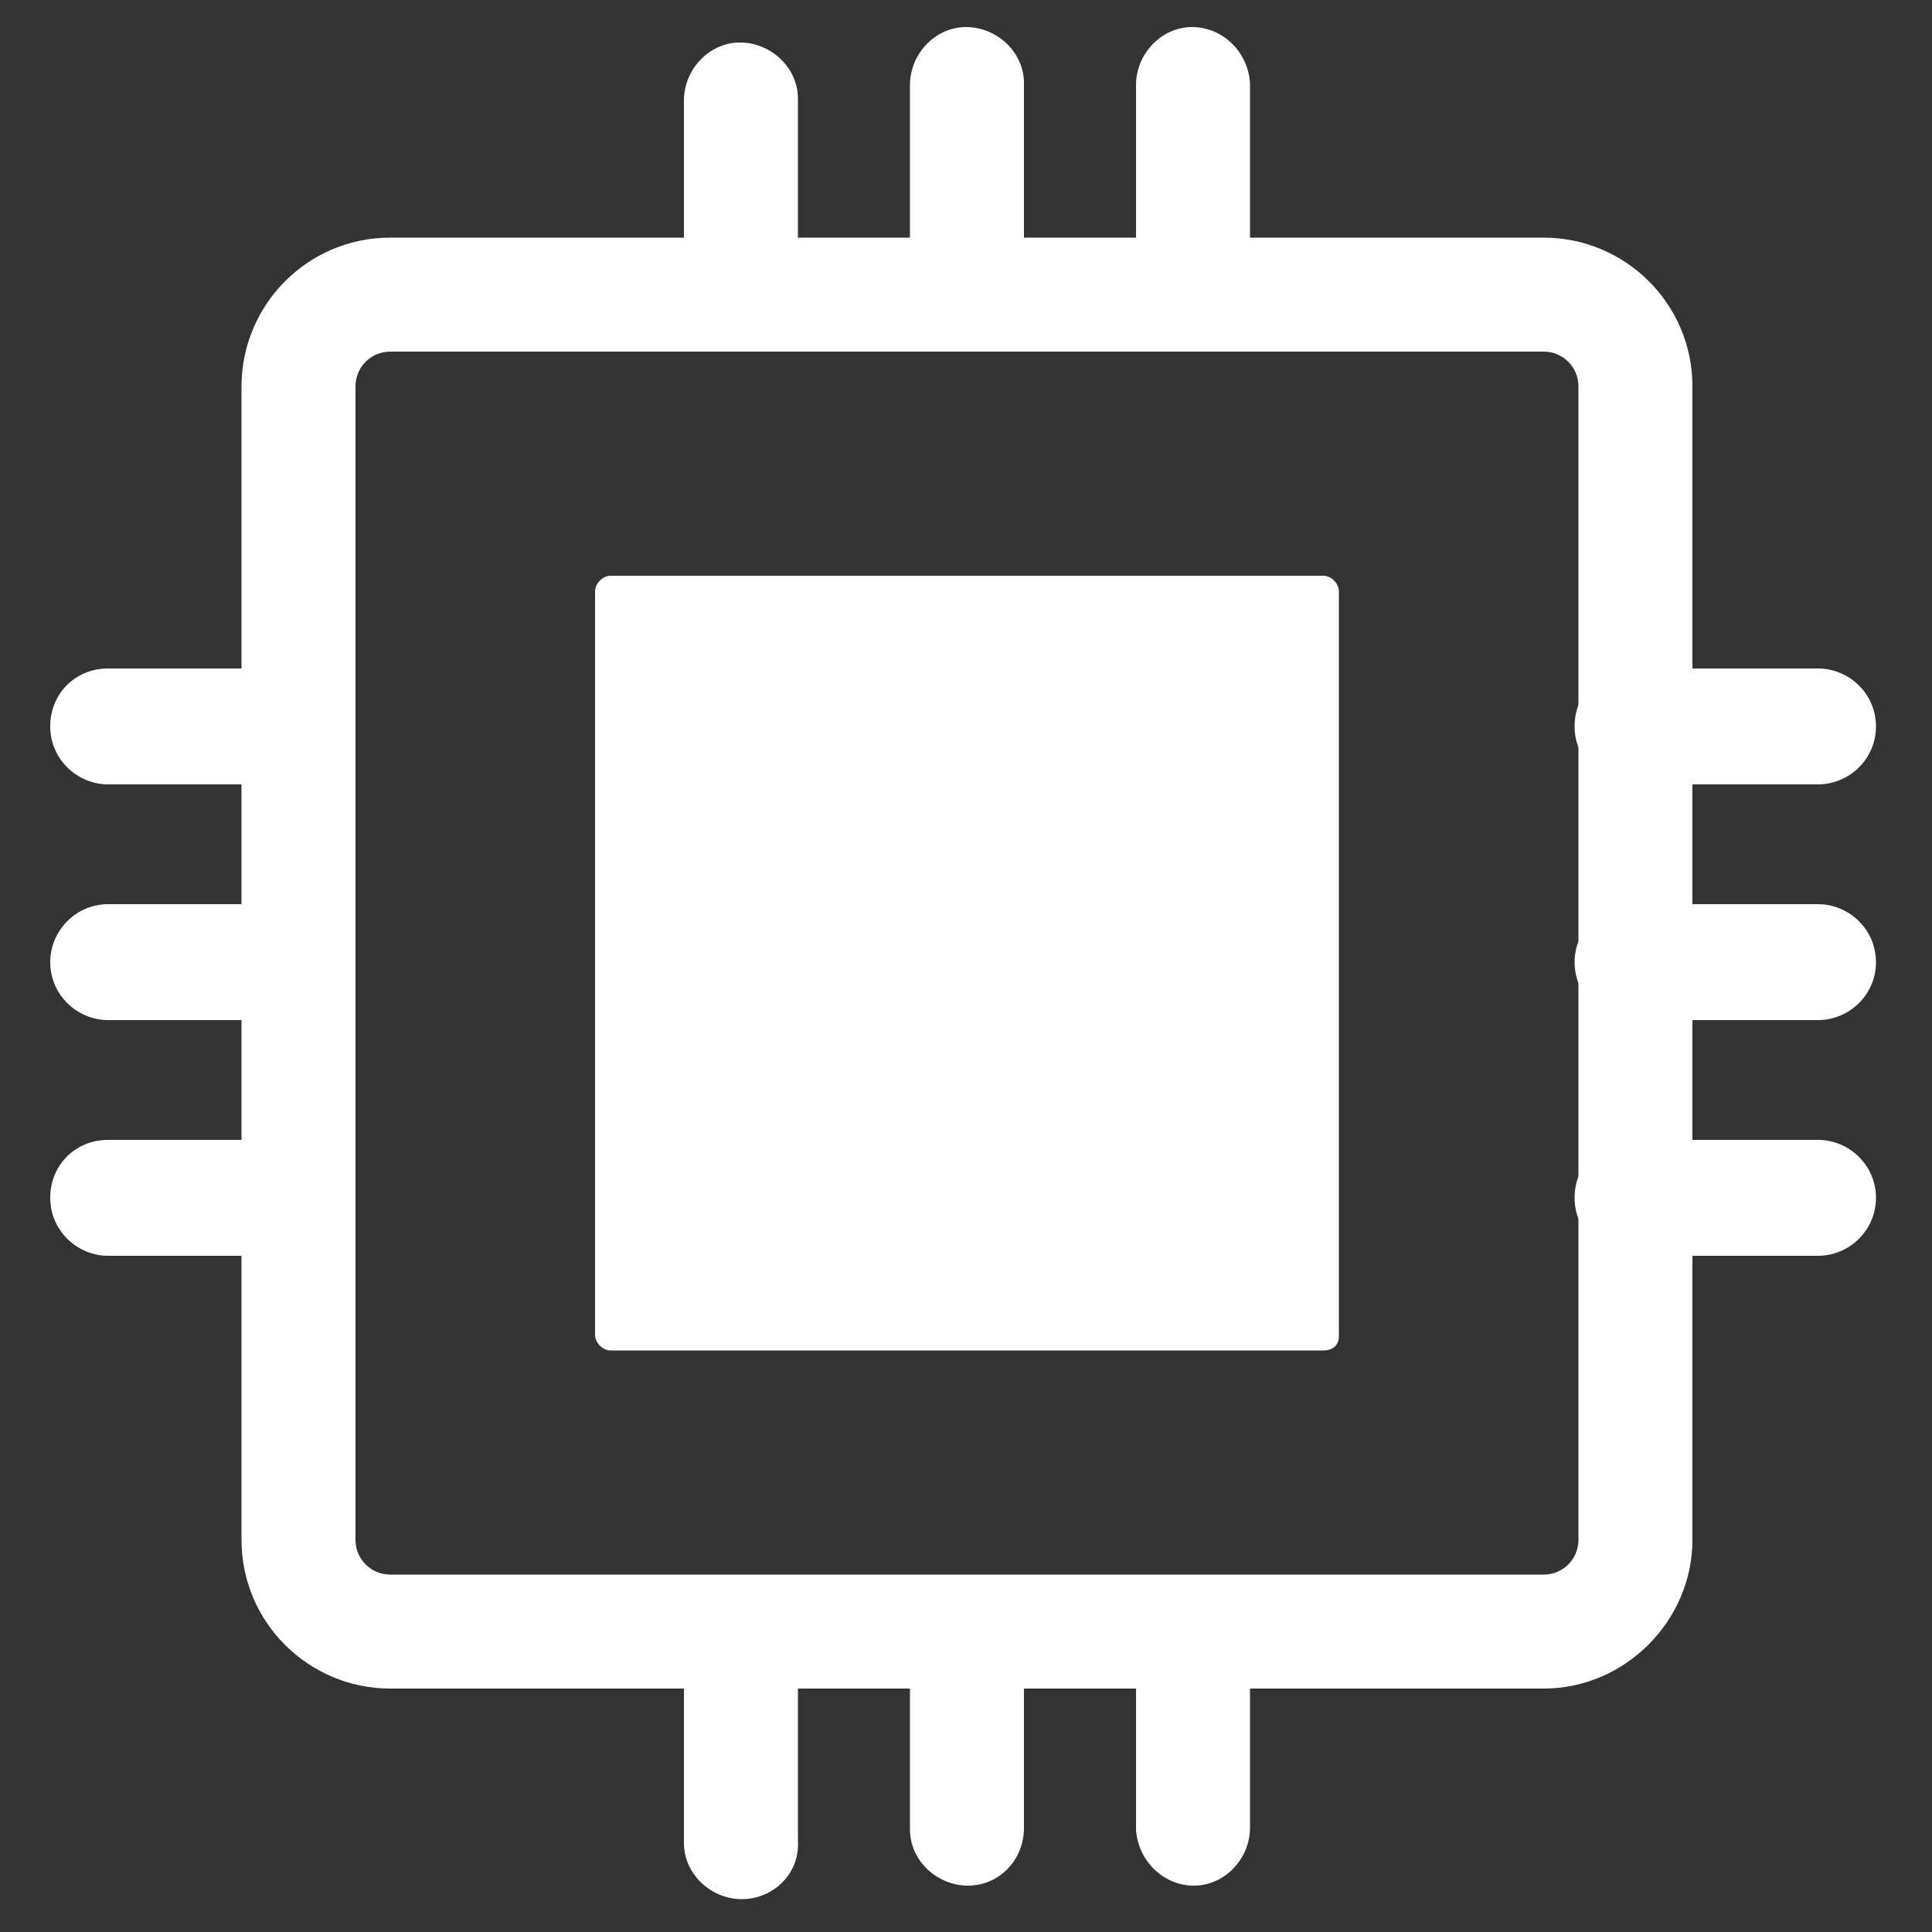 <svg class="icon" viewBox="0 0 1024 1024" xmlns="http://www.w3.org/2000/svg"  width="200" height="200">
    <rect x="0" y="0" width="1024" height="1024" fill="#333333" stroke="none"/>
    <path d="M818.176 894.976H206.848c-43.008 0-78.848-34.816-78.848-78.848V204.8c0-43.008 34.816-78.848 78.848-78.848h611.328c43.008 0 78.848 34.816 78.848 78.848v611.328c0 43.008-35.84 78.848-78.848 78.848zM206.848 186.368c-10.24 0-18.432 8.192-18.432 18.432v611.328c0 10.24 8.192 18.432 18.432 18.432h611.328c10.24 0 18.432-8.192 18.432-18.432V204.8c0-10.24-8.192-18.432-18.432-18.432H206.848z" fill="#ffffff"></path>
    <path d="M701.44 715.776H323.584c-4.096 0-8.192-4.096-8.192-8.192V313.344c0-4.096 4.096-8.192 8.192-8.192h377.856c4.096 0 8.192 4.096 8.192 8.192v395.264c0 4.096-3.072 7.168-8.192 7.168z" fill="#ffffff"></path>
    <path d="M631.808 643.072H393.216c-4.096 0-8.192-4.096-8.192-8.192V386.048c0-4.096 4.096-8.192 8.192-8.192h238.592c4.096 0 8.192 4.096 8.192 8.192V634.88c0 5.12-3.072 8.192-8.192 8.192zM963.584 415.744h-98.304c-16.384 0-30.72-13.312-30.72-30.72s13.312-30.72 30.72-30.72h98.304c16.384 0 30.72 13.312 30.72 30.72s-14.336 30.72-30.72 30.72zM963.584 540.672h-98.304c-16.384 0-30.72-13.312-30.72-30.72 0-16.384 13.312-30.72 30.72-30.72h98.304c16.384 0 30.72 13.312 30.72 30.72s-14.336 30.72-30.72 30.72zM963.584 665.6h-98.304c-16.384 0-30.72-13.312-30.72-30.72s13.312-30.72 30.72-30.72h98.304c16.384 0 30.72 13.312 30.72 30.72s-14.336 30.72-30.72 30.72zM632.832 999.424c-16.384 0-29.696-13.312-30.72-29.696v-102.4c0-16.384 13.312-30.72 29.696-30.72 16.384 0 29.696 13.312 30.72 29.696v102.4c0 16.384-13.312 30.72-29.696 30.72zM513.024 999.424c-16.384 0-30.72-13.312-30.72-29.696v-102.4c0-16.384 13.312-30.72 29.696-30.72 16.384 0 30.72 13.312 30.72 29.696v102.4c0 17.408-13.312 30.72-29.696 30.72zM393.216 1006.592c-16.384 0-30.72-13.312-30.72-29.696v-102.4c0-16.384 13.312-30.72 29.696-30.72 16.384 0 30.72 13.312 30.72 29.696v102.4c1.024 17.408-13.312 30.72-29.696 30.72z" fill="#ffffff"></path>
    <path d="M632.832 177.152c-16.384 0-29.696-13.312-30.72-29.696v-102.4c0-16.384 13.312-30.72 29.696-30.72 16.384 0 29.696 13.312 30.72 29.696v102.4c0 17.408-13.312 30.72-29.696 30.72zM513.024 177.152c-16.384 0-30.72-13.312-30.72-29.696v-102.4c0-16.384 13.312-30.72 29.696-30.72 16.384 0 30.72 13.312 30.72 29.696v102.4c0 17.408-13.312 30.72-29.696 30.72zM393.216 185.344c-16.384 0-30.72-13.312-30.72-29.696v-102.4c0-16.384 13.312-30.72 29.696-30.72 16.384 0 30.72 13.312 30.72 29.696v102.4c1.024 16.384-13.312 30.72-29.696 30.72z" fill="#ffffff"></path>
    <path d="M155.648 415.744H57.344c-16.384 0-30.72-13.312-30.72-30.72s13.312-30.72 30.72-30.72h98.304c16.384 0 30.72 13.312 30.72 30.72s-14.336 30.72-30.72 30.72zM155.648 540.672H57.344c-16.384 0-30.72-13.312-30.72-30.72 0-16.384 13.312-30.72 30.72-30.72h98.304c16.384 0 30.72 13.312 30.72 30.72s-14.336 30.72-30.72 30.72zM155.648 665.6H57.344c-16.384 0-30.72-13.312-30.72-30.72s13.312-30.72 30.72-30.72h98.304c16.384 0 30.72 13.312 30.72 30.72s-14.336 30.72-30.72 30.72z" fill="#ffffff"></path>
</svg>